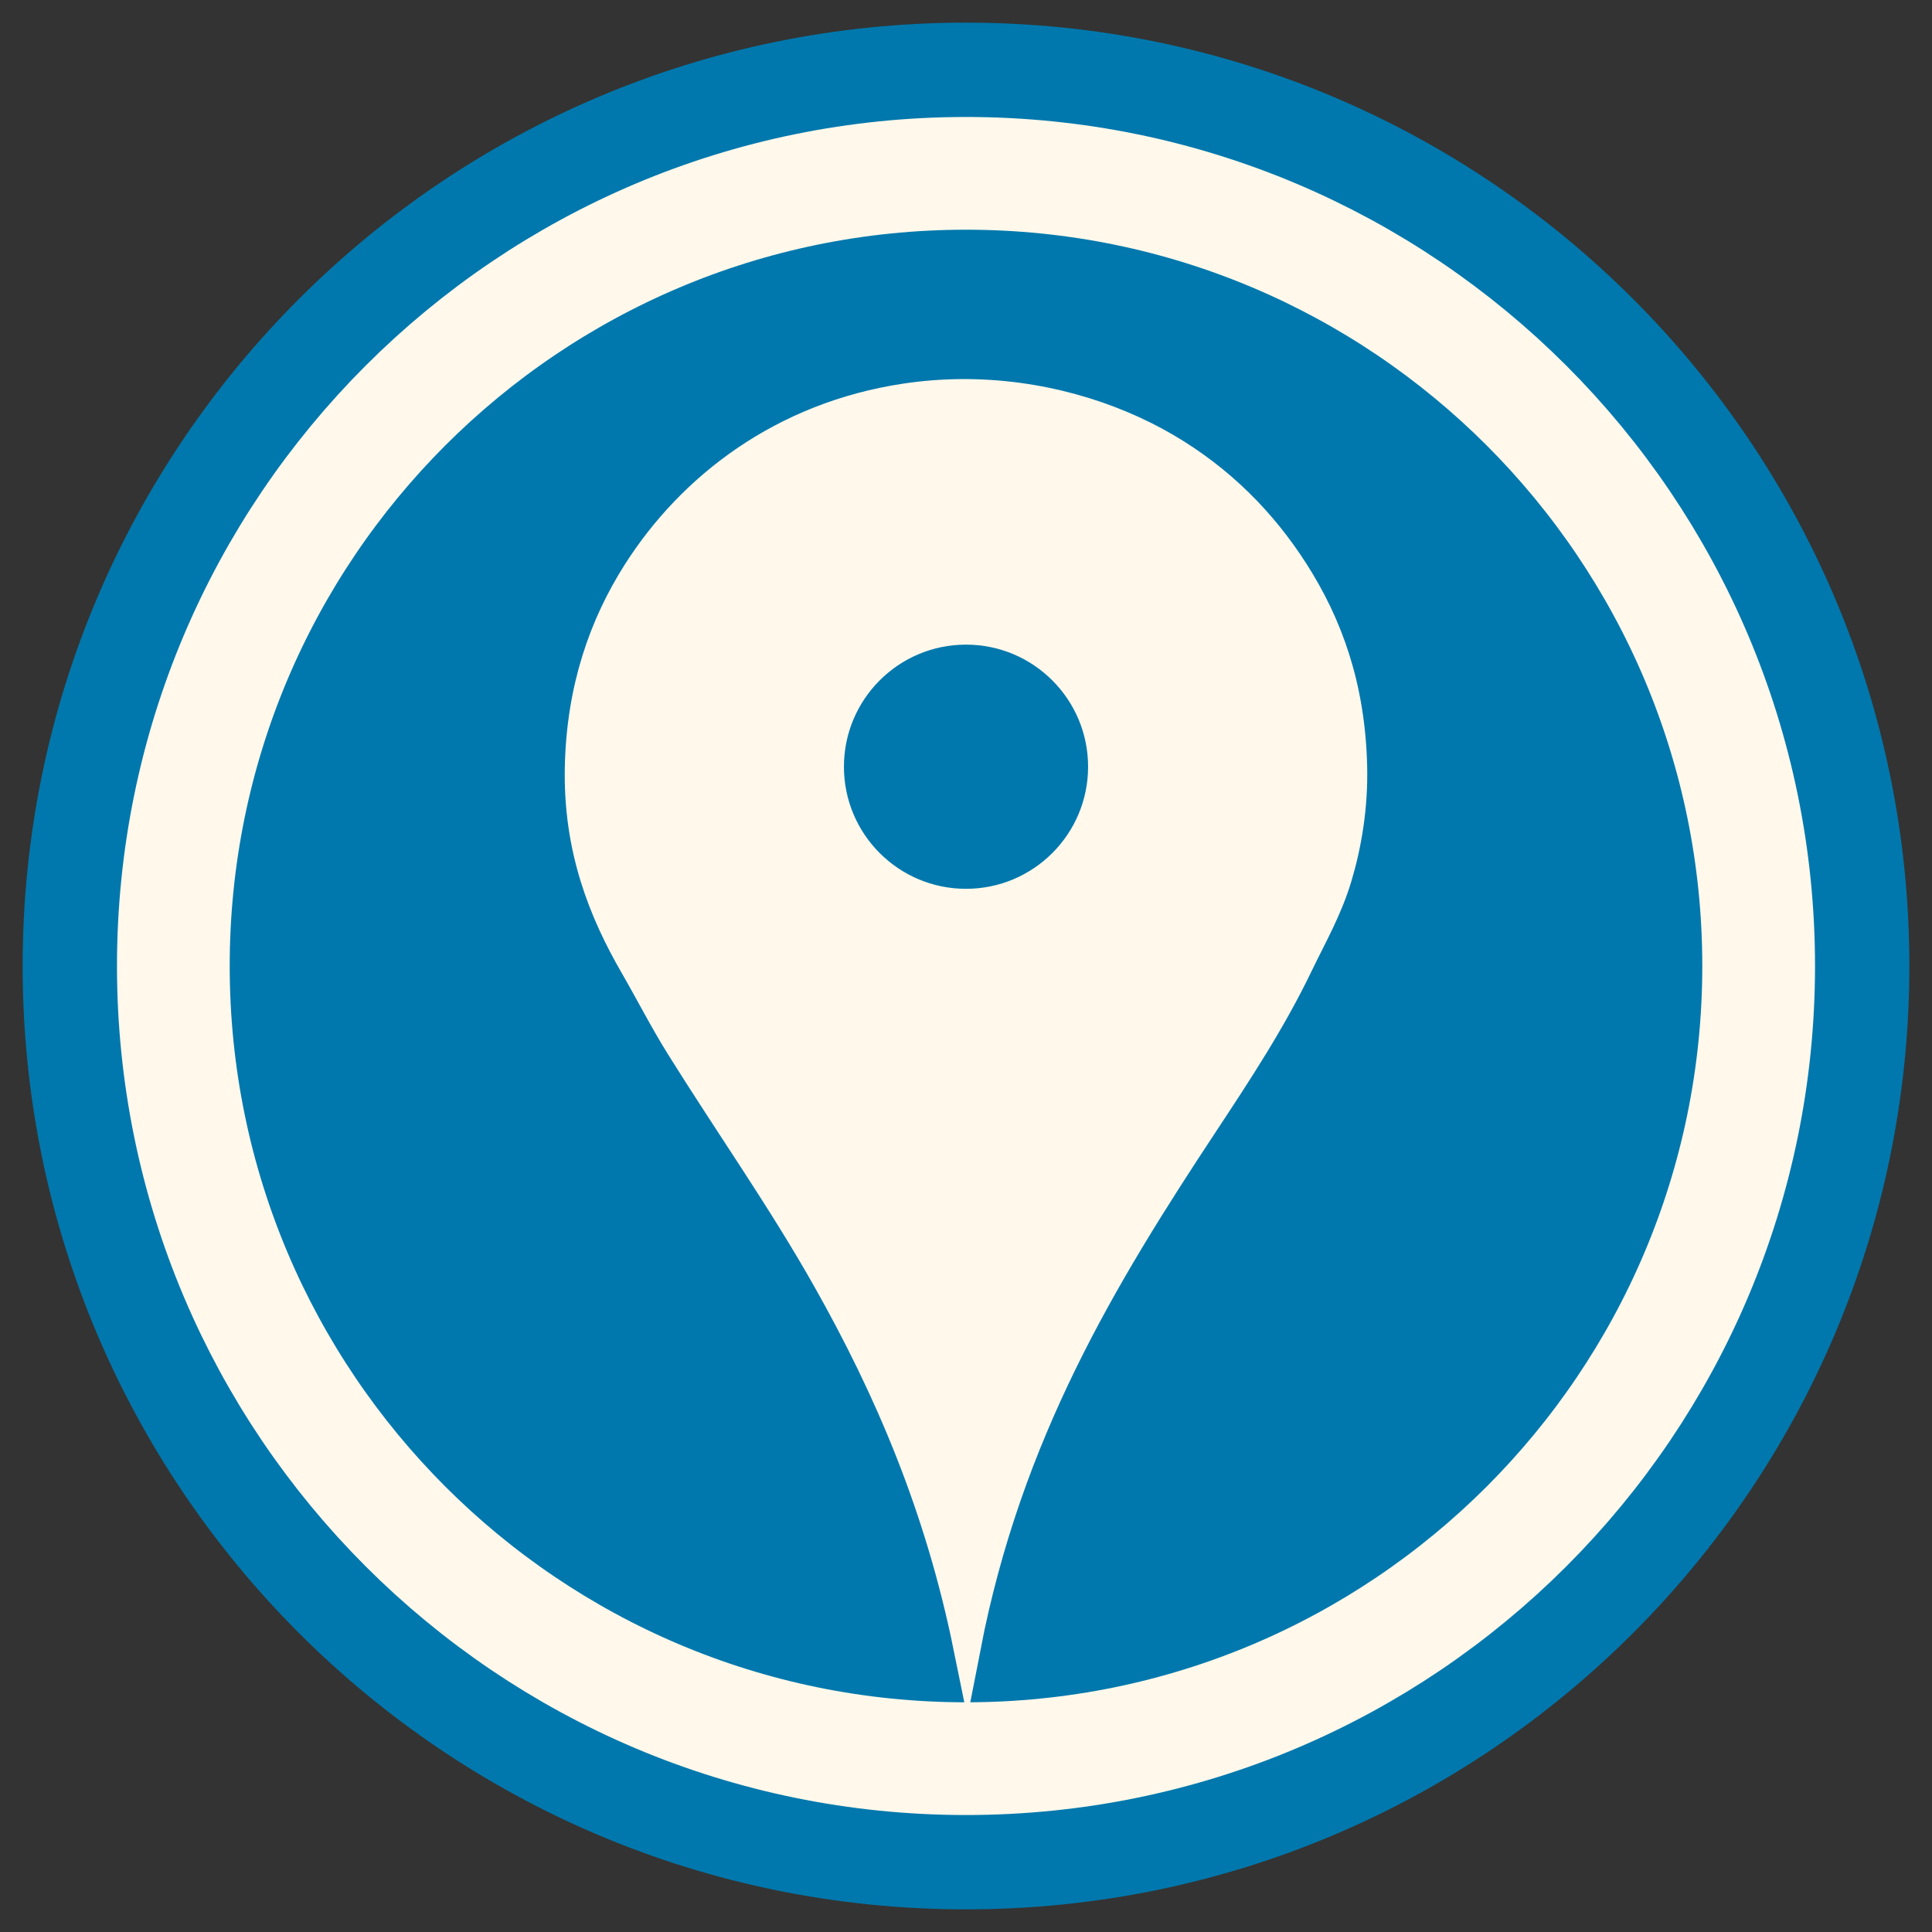 <svg xmlns="http://www.w3.org/2000/svg" width="512" height="512">
 <rect width="100%" height="100%" fill="#333333" stroke="none"/>
 <g transform="translate(0,-540.362)">
  <path d="M 506 796.362 C 506 934.433 394.071 1046.362 256 1046.362 117.929 1046.362 6 934.433 6 796.362 6 658.291 117.929 546.362 256 546.362 c 138.071 0 250 111.929 250 250 z" fill="#0078ad" fill-rule="evenodd"/>
  <path d="m 256 586.3 c -116.014 0 -210.062 94.048 -210.062 210.062 0 116.014 94.048 210.062 210.062 210.062 116.014 0 210.062 -94.048 210.062 -210.062 0 -116.014 -94.048 -210.062 -210.062 -210.062 z" fill="none" stroke="#fff8eb" stroke-width="29.876"/>
  <path d="m 254.595 644.458 c -4.832 0.041 -9.754 0.414 -14.739 1.165 -32.519 4.903 -56.76 23.559 -71.229 46.315 -8.797 13.835 -14.898 30.759 -15.316 51.853 -0.427 21.59 6.294 38.234 14.579 52.589 4.144 7.179 7.863 14.483 12.175 21.4 12.919 20.722 26.883 40.445 38.936 61.814 16.249 28.808 29.665 59.896 37.274 97.248 11.008 -56.668 36.145 -98.024 62.924 -138.576 8.991 -13.614 17.947 -27.22 25.092 -42.07 3.661 -7.607 7.777 -14.732 10.335 -23.252 2.528 -8.417 4.317 -18.563 4.054 -29.521 -0.513 -21.388 -6.624 -37.789 -15.499 -51.669 -8.503 -13.298 -19.687 -24.582 -34.133 -33.029 -14.363 -8.399 -33.516 -14.445 -54.454 -14.267 z m 1.405 63.108 c 19.873 0 35.986 16.112 35.986 35.986 0 19.873 -16.112 35.986 -35.986 35.986 -19.873 0 -35.979 -16.112 -35.979 -35.986 0 -19.873 16.106 -35.986 35.979 -35.986 z" fill="#fff8eb" fill-rule="evenodd" stroke="#fff8eb" stroke-width="7.262" stroke-miterlimit="10"/>
 </g>
</svg>
